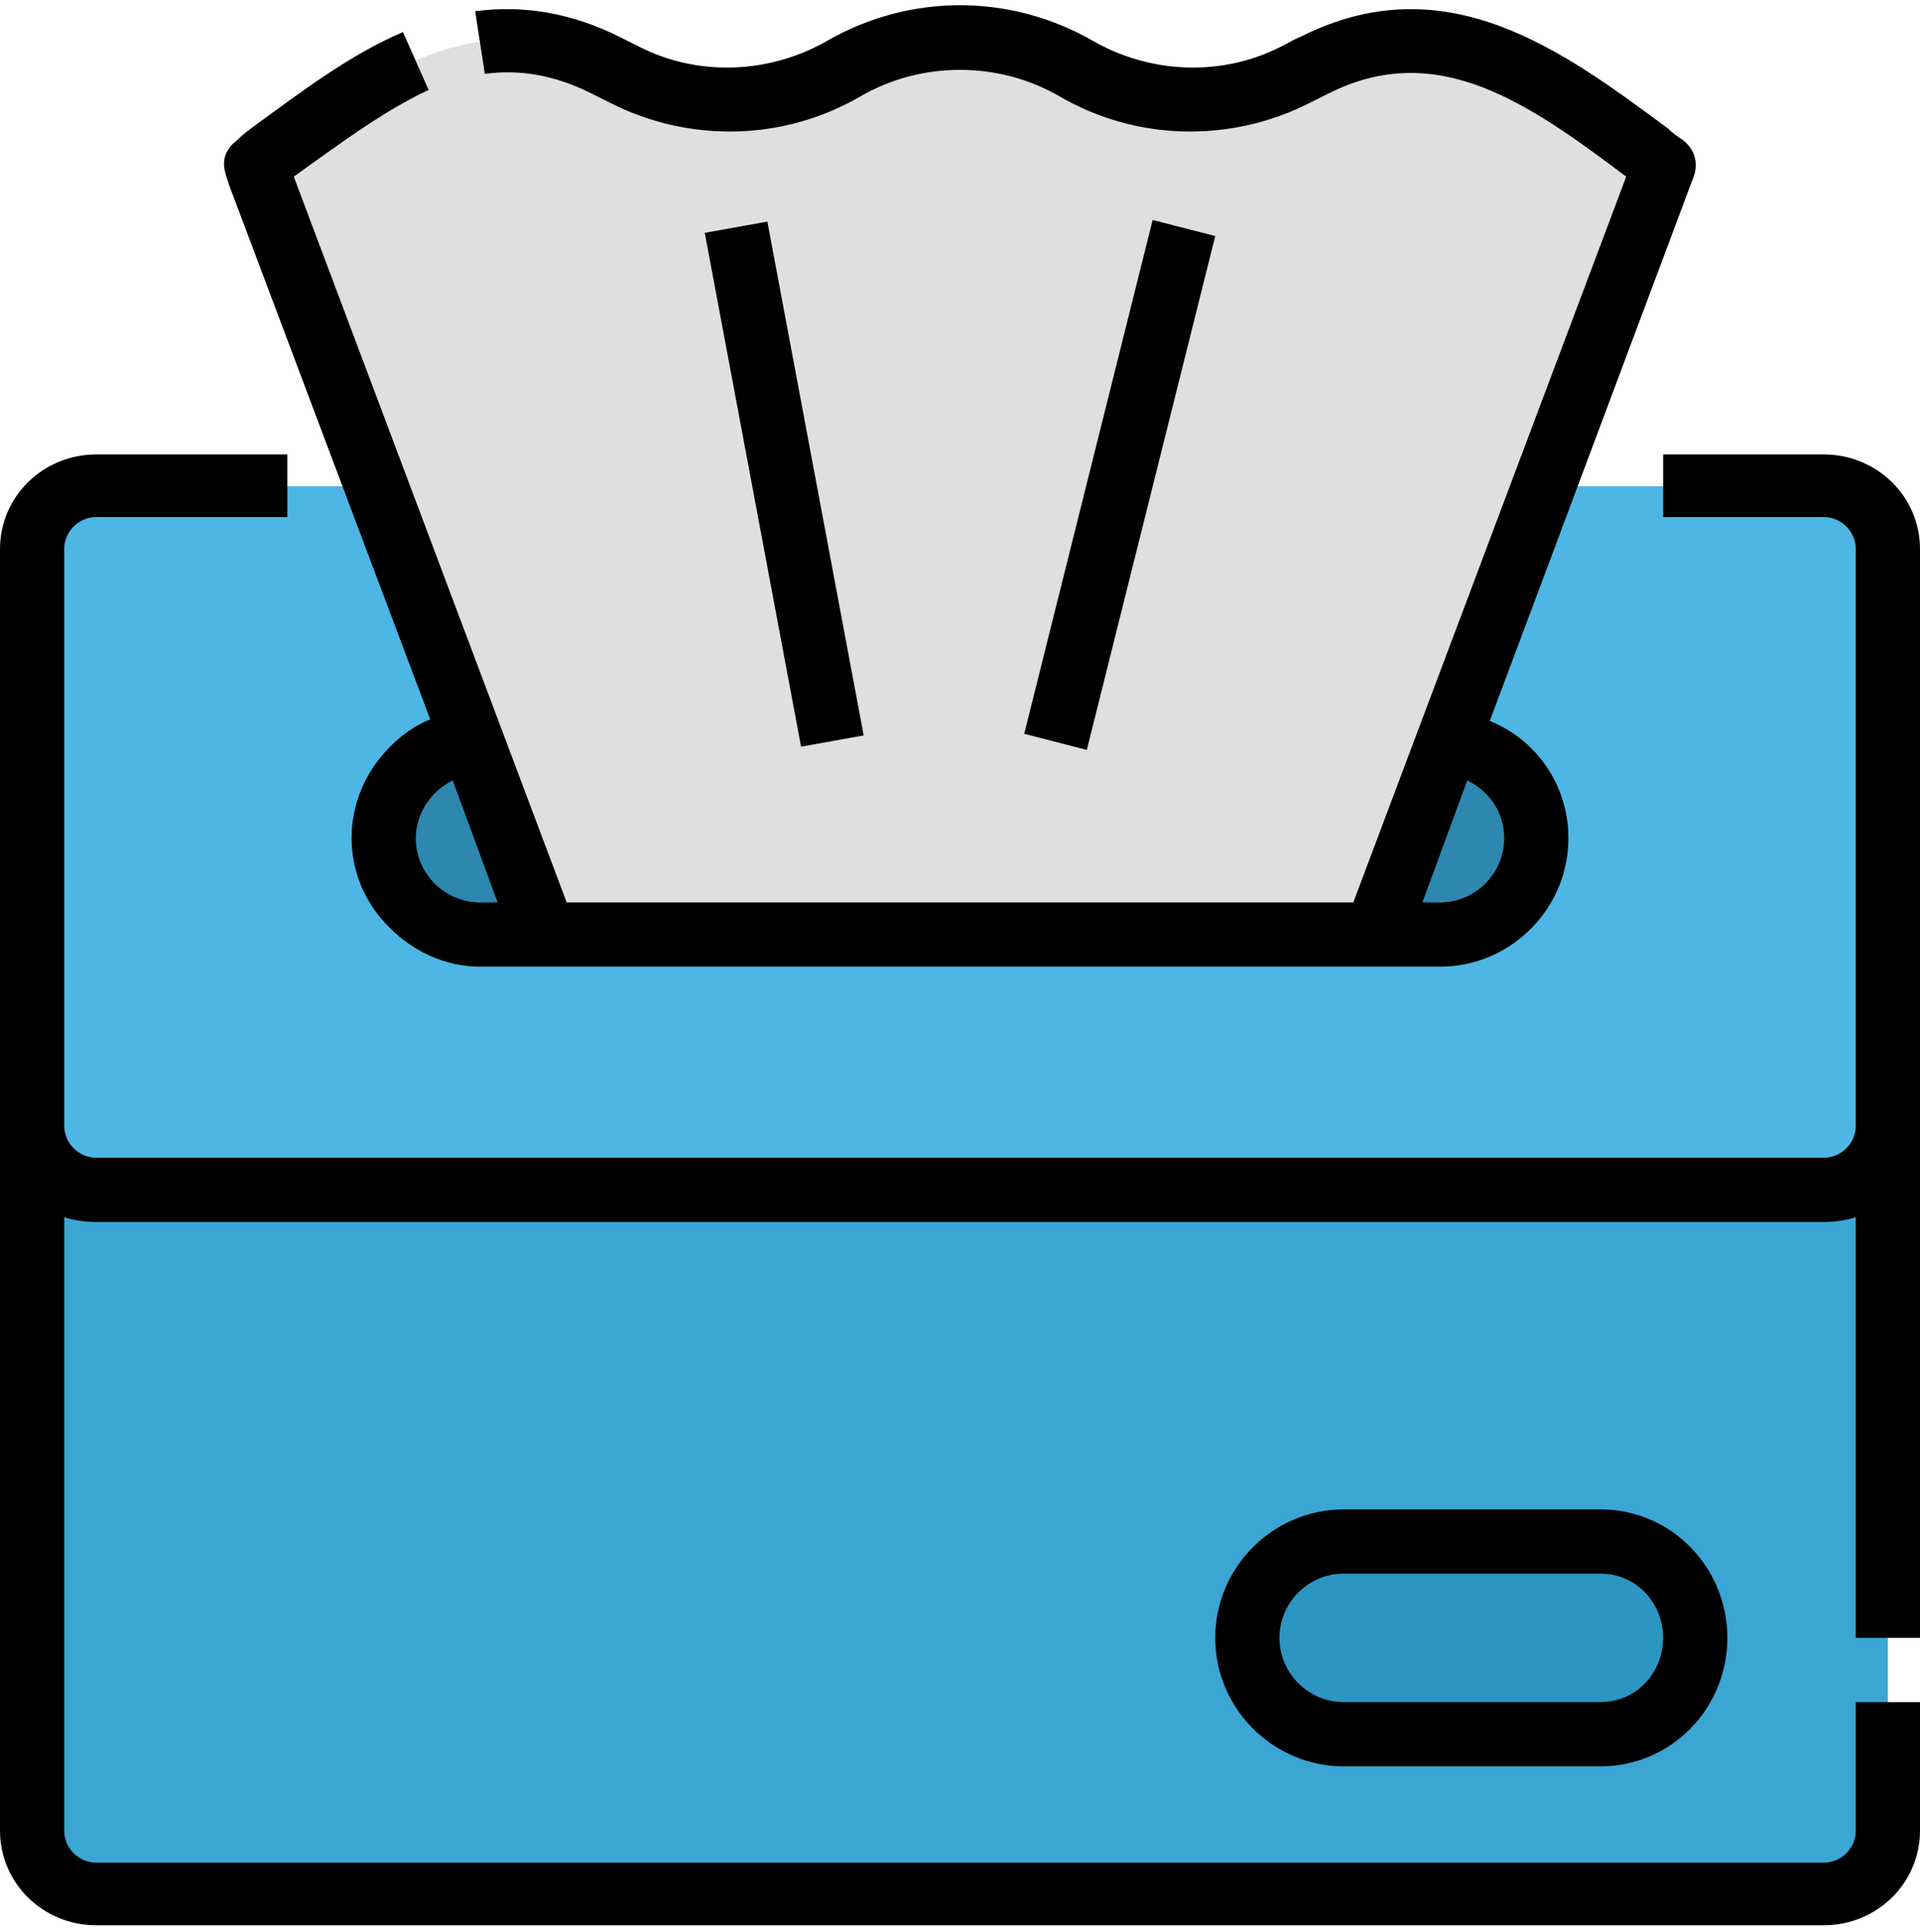 <?xml version="1.0" encoding="UTF-8"?>
<!DOCTYPE svg PUBLIC "-//W3C//DTD SVG 1.1//EN" "http://www.w3.org/Graphics/SVG/1.1/DTD/svg11.dtd">
<!-- Creator: CorelDRAW X7 -->
<svg xmlns="http://www.w3.org/2000/svg" xml:space="preserve" width="1.196in" height="1.203in" version="1.1" style="shape-rendering:geometricPrecision; text-rendering:geometricPrecision; image-rendering:optimizeQuality; fill-rule:evenodd; clip-rule:evenodd"
viewBox="0 0 1196 1203"
 xmlns:xlink="http://www.w3.org/1999/xlink">
 <defs>
  <style type="text/css">
   <![CDATA[
    .fil5 {fill:black;fill-rule:nonzero}
    .fil4 {fill:#2C95C2;fill-rule:nonzero}
    .fil2 {fill:#2D87AF;fill-rule:nonzero}
    .fil0 {fill:#3BA5D3;fill-rule:nonzero}
    .fil1 {fill:#4DB6E4;fill-rule:nonzero}
    .fil3 {fill:#DFDFDD;fill-rule:nonzero}
   ]]>
  </style>
 </defs>
 <g id="Layer_x0020_1">
  <g id="_783910592">
   <g>
    <path class="fil0" d="M60 303l1076 0c22,0 40,17 40,39l0 798c0,22 -18,40 -40,40l-1076 0c-22,0 -40,-18 -40,-40l0 -798c0,-22 18,-39 40,-39z"/>
    <path class="fil1" d="M60 303l1076 0c22,0 40,17 40,39l0 359c0,22 -18,40 -40,40l-1076 0c-22,0 -40,-18 -40,-40l0 -359c0,-22 18,-39 40,-39z"/>
    <path class="fil2" d="M299 462l598 0c33,0 60,27 60,60 0,33 -27,60 -60,60l-598 0c-33,0 -60,-27 -60,-60 0,-33 27,-60 60,-60z"/>
    <path class="fil3" d="M857 582l-518 0 -180 -479c66,-49 132,-106 218,-63l12 6c43,22 95,21 137,-3 45,-26 99,-26 144,0 42,24 94,25 137,3l12 -6c84,-42 152,14 217,63l-179 479z"/>
    <path class="fil4" d="M837 960l160 0c33,0 59,27 59,60 0,33 -26,60 -59,60l-160 0c-33,0 -60,-27 -60,-60 0,-33 27,-60 60,-60z"/>
    <path class="fil5" d="M1136 283l-100 0 0 39 100 0c11,0 20,9 20,20l0 359c0,11 -9,20 -20,20l-1076 0c-11,0 -20,-9 -20,-20l0 -359c0,-11 9,-20 20,-20l119 0 0 -39 -119 0c-33,0 -60,26 -60,59l0 798c0,33 27,59 60,59l1076 0c33,0 60,-26 60,-59l0 -80 -40 0 0 80c0,11 -9,20 -20,20l-1076 0c-11,0 -20,-9 -20,-20l0 -382c6,2 13,3 20,3l1076 0c7,0 14,-1 20,-3l0 262 40 0 0 -678c0,-33 -27,-59 -60,-59z"/>
    <path class="fil5" d="M268 448c-10,4 -18,10 -25,17 -32,32 -32,82 0,113 15,15 35,24 56,24l598 0c44,0 80,-36 80,-80 0,-32 -19,-61 -49,-73l127 -339c3,-8 1,-17 -7,-23 -3,-2 -6,-4 -9,-7 -65,-48 -138,-103 -229,-57l0 0c-3,1 -6,3 -12,6 -37,19 -82,17 -118,-4 -51,-29 -113,-29 -164,0 -36,21 -81,23 -118,4l-12 -6c-30,-15 -60,-20 -90,-16l6 39c22,-3 44,1 66,12l12 6c49,25 108,24 156,-4 38,-22 86,-22 124,0 48,28 107,29 156,4l12 -6 0 0c68,-34 125,7 185,52l-170 452 -490 0 -170 -452c28,-20 56,-41 84,-54l-16 -36c-33,14 -63,37 -92,58 -4,3 -8,6 -11,9 -2,2 -4,3 -5,5 -6,8 -3,15 0,24l125 332zm646 38l0 0c14,7 23,20 23,36 0,22 -18,40 -40,40l-11 0 28 -76zm-615 76l0 0c-22,0 -40,-18 -40,-40 0,-15 9,-29 23,-36l28 76 -11 0z"/>
    <polygon class="fil5" points="439,145 478,138 538,458 499,465 "/>
    <polygon class="fil5" points="638,457 718,137 757,147 677,467 "/>
    <path class="fil5" d="M837 940c-44,0 -80,36 -80,80 0,44 36,80 80,80l160 0c44,0 79,-36 79,-80 0,-44 -35,-80 -79,-80l-160 0zm199 80l0 0c0,22 -17,40 -39,40l-160 0c-22,0 -40,-18 -40,-40 0,-22 18,-40 40,-40l160 0c22,0 39,18 39,40z"/>
   </g>
  </g>
 </g>
</svg>
